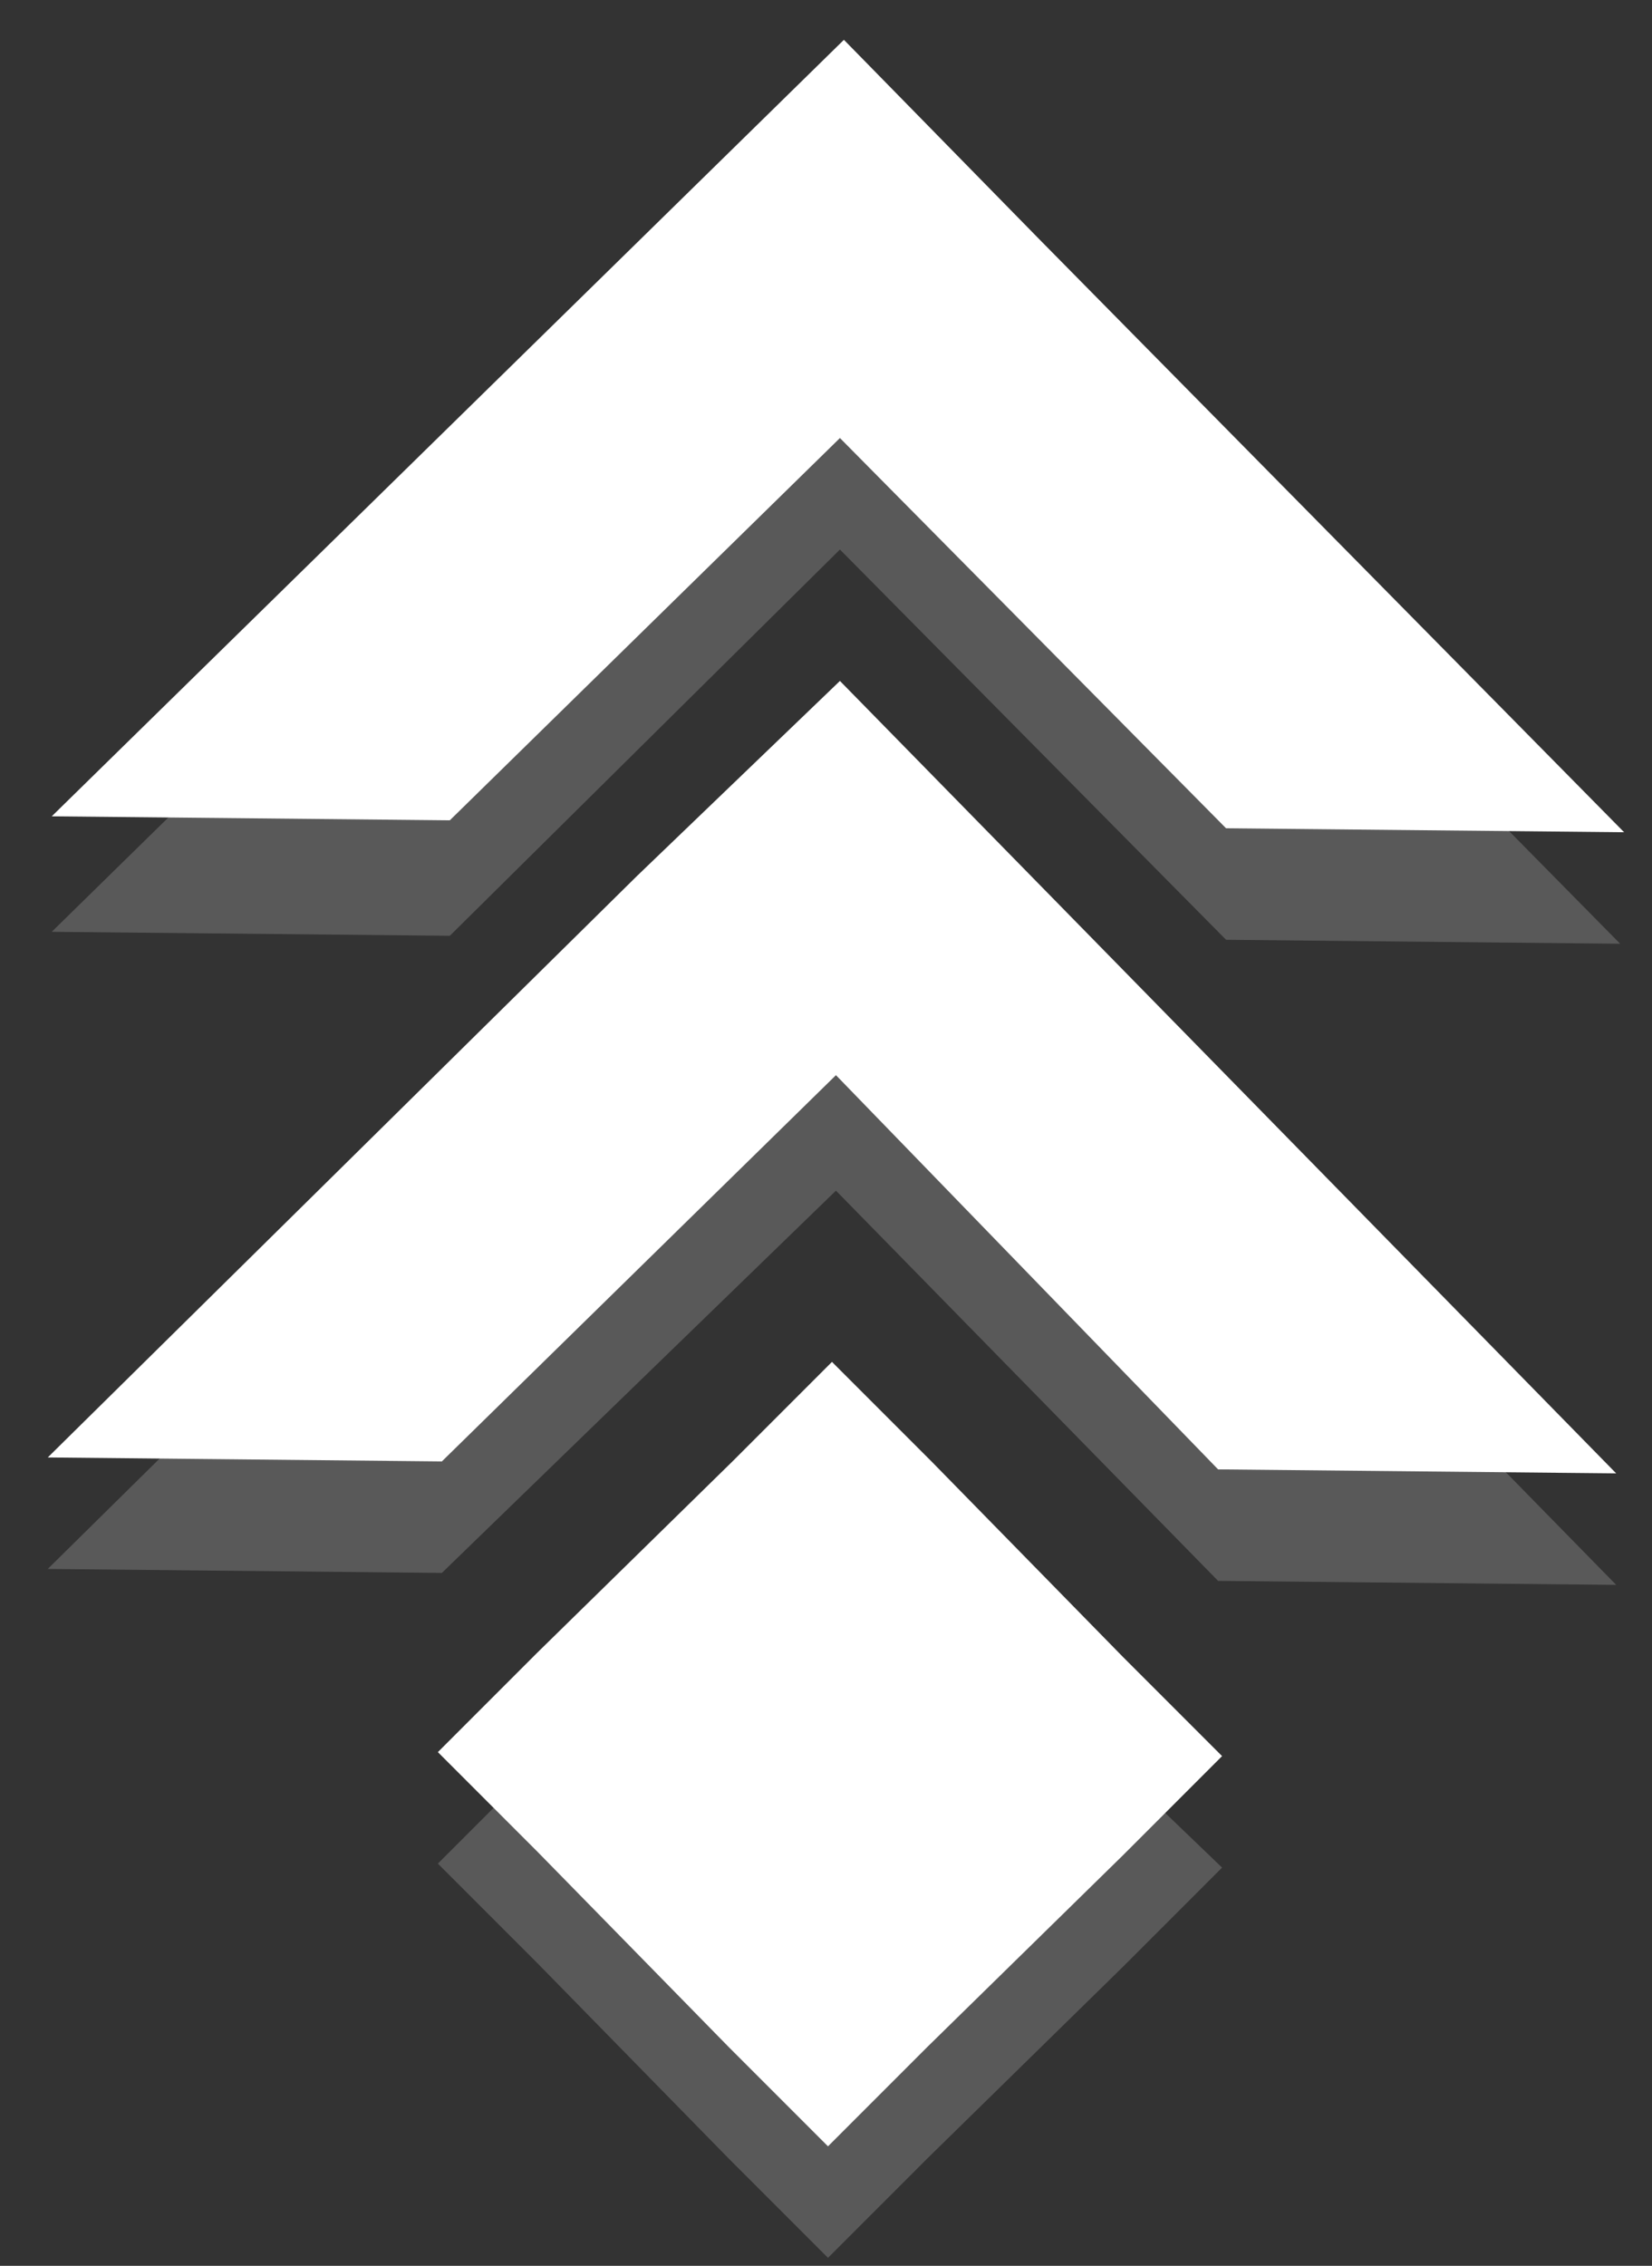 <?xml version="1.0" encoding="utf-8"?>
<!-- Generator: Adobe Illustrator 20.1.0, SVG Export Plug-In . SVG Version: 6.00 Build 0)  -->
<!DOCTYPE svg PUBLIC "-//W3C//DTD SVG 1.1//EN" "http://www.w3.org/Graphics/SVG/1.1/DTD/svg11.dtd">
<svg version="1.1" id="Capa_1" xmlns="http://www.w3.org/2000/svg" xmlns:xlink="http://www.w3.org/1999/xlink" x="0px" y="0px"
	 viewBox="0 0 41.5 56.9" enable-background="new 0 0 41.5 56.9" xml:space="preserve">
<rect x="0" y="0" width="41.5" height="56.9" fill="#333333" stroke="none"/>
<g>
	<g>
		<path fill="#FFFFFF" d="M28.2,41.6l-4.8-4.9l-2.5-2.5l-2.5,2.5l-4.9,4.8L11,44l2.5,2.5l4.8,4.9l2.5,2.5l2.5-2.5l4.9-4.8l2.5-2.5
			L28.2,41.6z"/>
		<polygon fill="#FFFFFF" points="11.2,26.8 30.7,27 21.1,17.2 		"/>
		<polygon fill="#FFFFFF" points="21.1,11 30.8,20.8 40.8,20.9 26.1,6 21.2,1 16.2,5.9 1.3,20.5 11.3,20.6 		"/>
		<polygon fill="#FFFFFF" points="21,27 30.6,36.9 40.6,37 26,22.1 21.1,17.1 16,22 1.2,36.6 11.1,36.7 		"/>
	</g>
	<g opacity="0.19">
		<path fill="#FFFFFF" d="M28.2,44.5l-4.8-4.9L20.9,37l-2.5,2.5l-4.9,4.8l-2.5,2.5l2.5,2.5l4.8,4.9l2.5,2.5l2.5-2.5l4.9-4.8l2.5-2.5
			L28.2,44.5z"/>
		<polygon fill="#FFFFFF" points="11.2,29.7 30.7,29.8 21,20 		"/>
		<polygon fill="#FFFFFF" points="21.1,13.8 30.8,23.6 40.7,23.7 26.1,8.9 21.2,3.8 16.2,8.8 1.3,23.4 11.3,23.5 		"/>
		<polygon fill="#FFFFFF" points="21,29.9 30.6,39.7 40.6,39.8 26,24.9 21,19.9 16,24.8 1.2,39.4 11.1,39.5 		"/>
	</g>
</g>
</svg>
